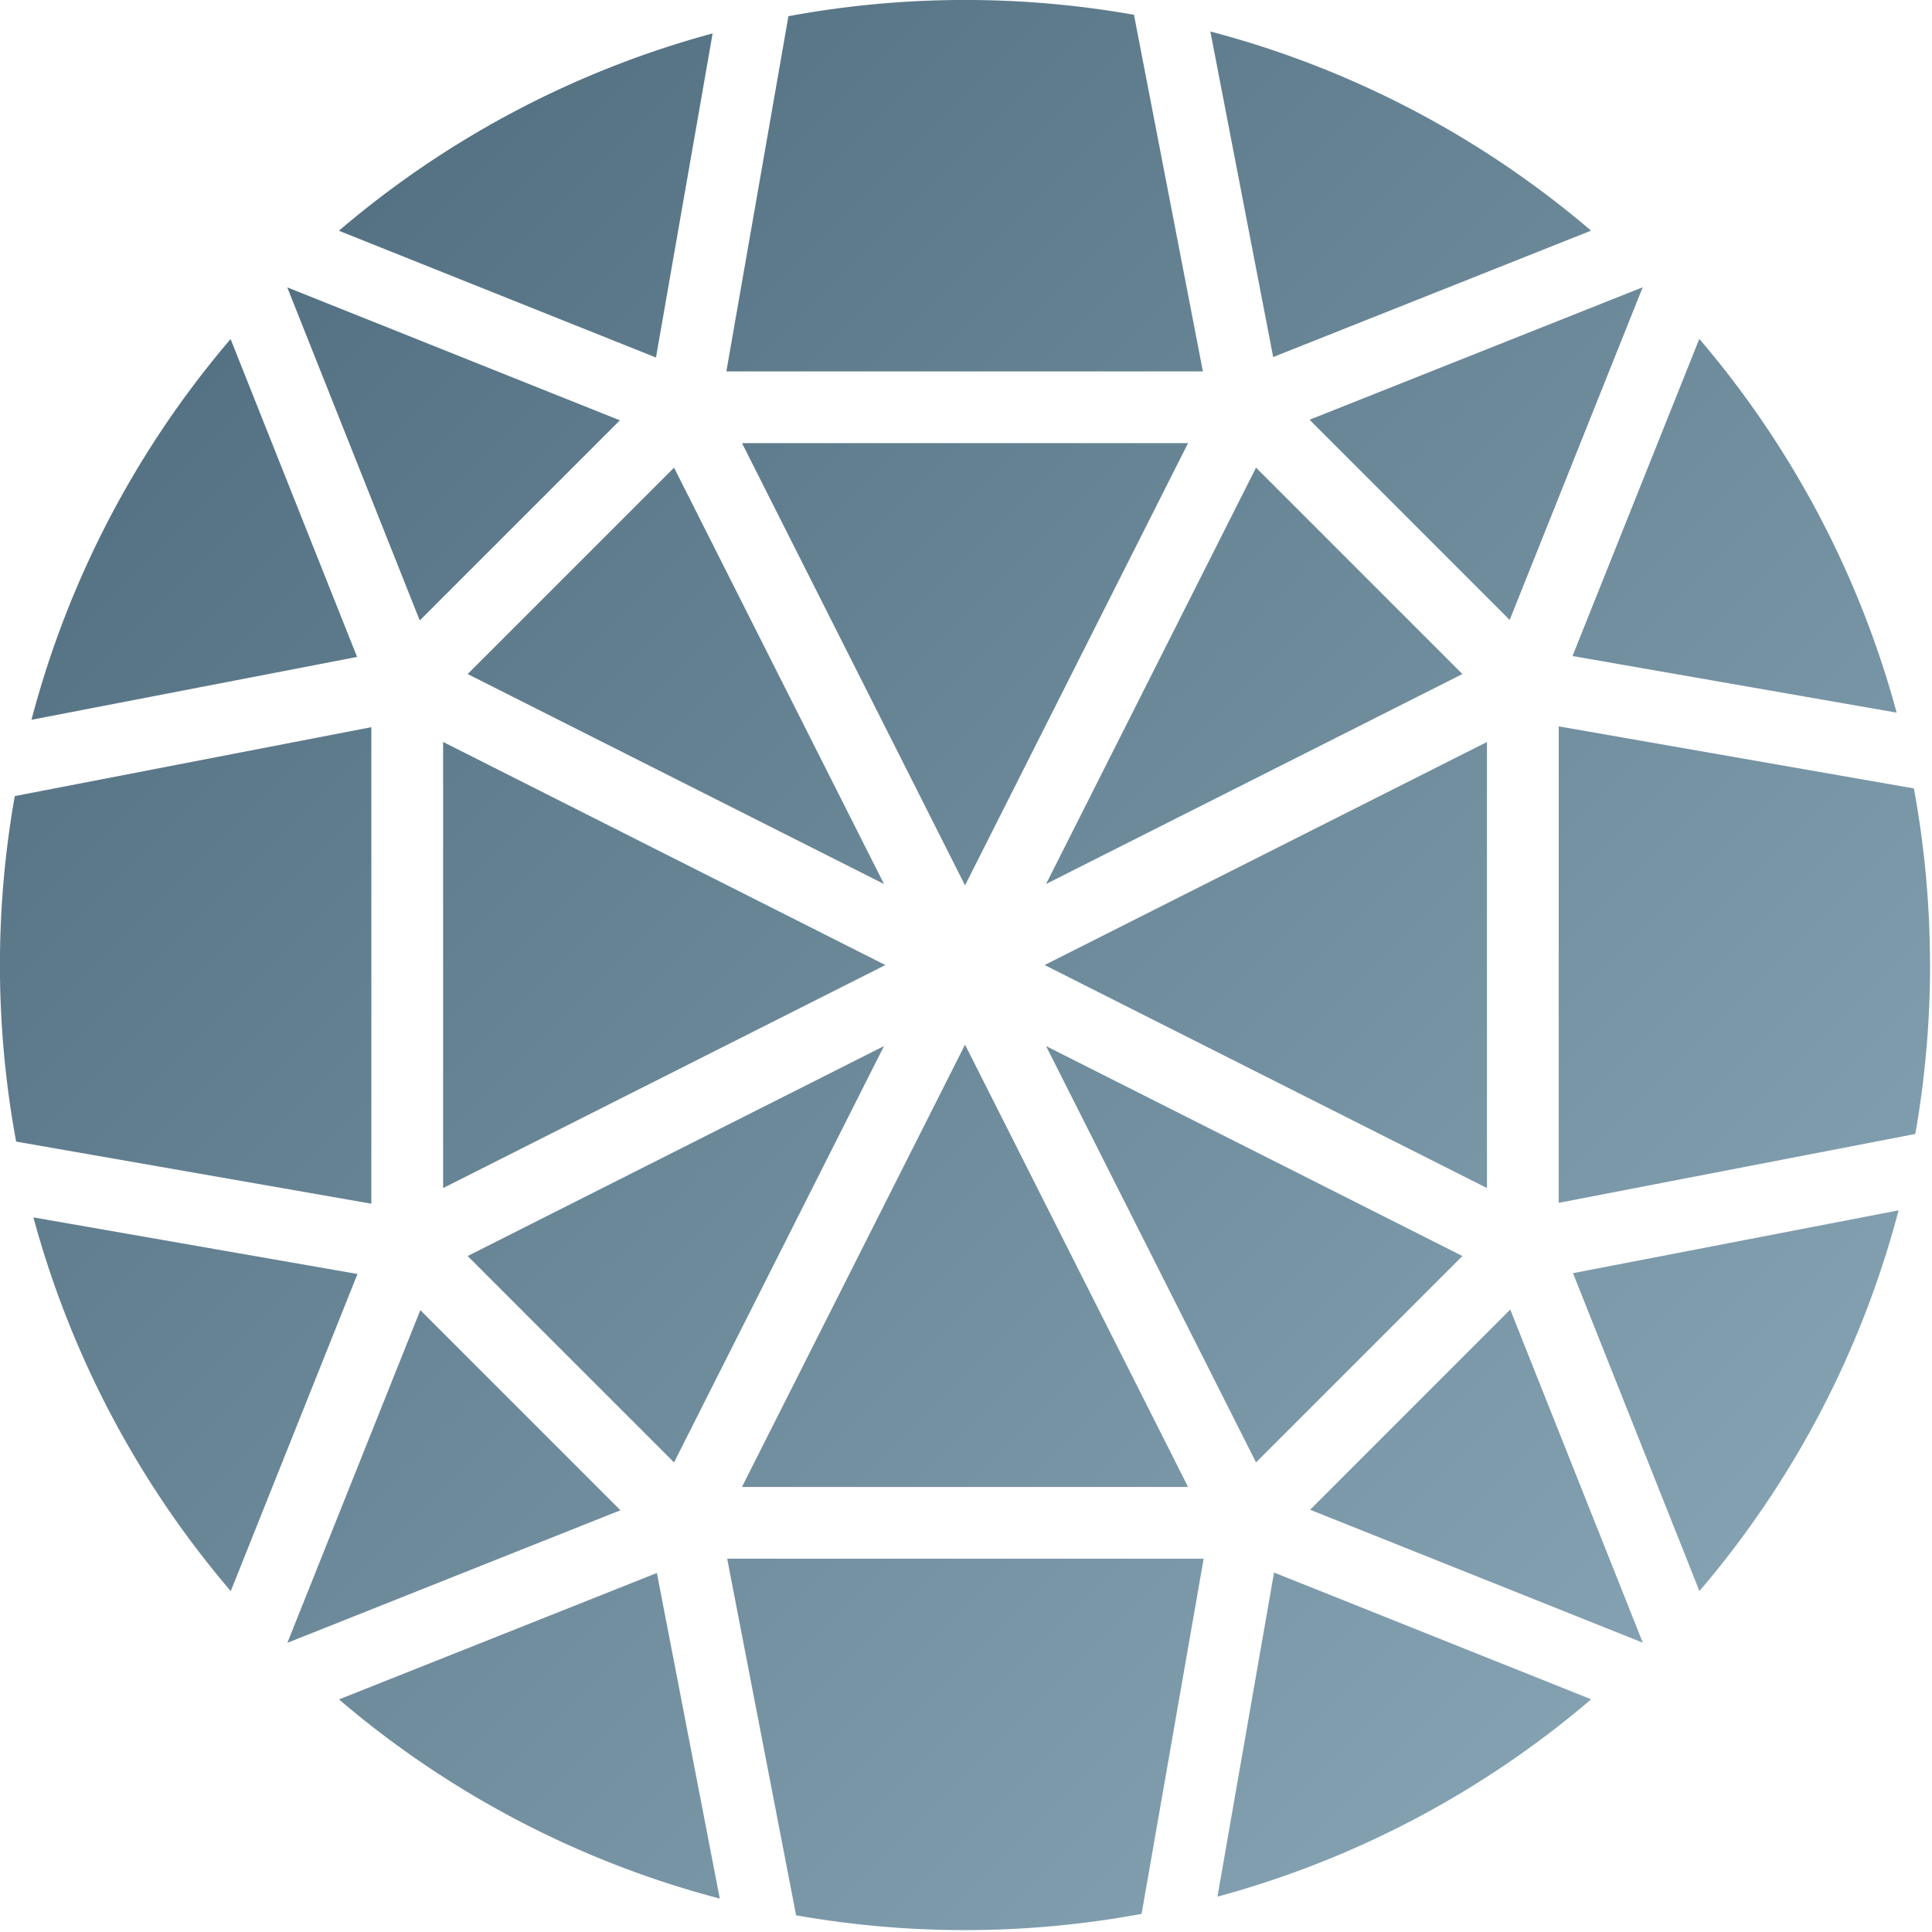 <svg width="34" height="34" viewBox="0 0 34 34" xmlns="http://www.w3.org/2000/svg"><defs><linearGradient x1="0%" y1="0%" y2="100%" id="a"><stop stop-color="#4B687A" offset="0%"/><stop stop-color="#8EABBB" offset="100%"/></linearGradient></defs><path fill="url(#a)" d="M6.535 12.797L.26 14.01a17.06 17.06 0 0 0 .024 6.08l6.251 1.093v-8.386zm10.448 2.784l3.925-7.783h-7.85l3.925 7.783zm-9.185-2.524v7.851l7.783-3.925-7.783-3.926zm17.938-1.195L22.104 8.23l-3.695 7.327 7.327-3.695zM10.909 7.397l-5.854-2.34 2.332 5.862 3.522-3.522zm18-2.342l-5.863 2.332 3.522 3.523 2.341-5.855zm-2.741 15.853v-7.85l-7.784 3.925 7.784 3.925zm2.743 8.001l-2.333-5.863-3.522 3.523 5.855 2.34zM22.405 6.284L28 4.059A16.937 16.937 0 0 0 21.3.554l1.106 5.73zm11.56 10.699c0-1.062-.098-2.1-.284-3.108l-6.25-1.092v8.385l6.275-1.212c.173-.982.26-1.976.26-2.973zm-6.291-5.438l5.704.996a16.939 16.939 0 0 0-3.473-6.577l-2.231 5.58zM10.919 26.578l-3.522-3.522-2.34 5.855 5.862-2.333zm16.763-4.173L29.907 28a16.936 16.936 0 0 0 3.505-6.7l-5.73 1.106zm.32 7.5l-5.581-2.231-.996 5.704a16.94 16.94 0 0 0 6.577-3.473zm-2.266-7.801l-7.327-3.695 3.695 7.327 3.632-3.632zM12.783 6.536h8.386L19.956.26a17.074 17.074 0 0 0-6.081.025l-1.092 6.25zm8.4 20.894h-8.386l1.213 6.276a17.059 17.059 0 0 0 6.08-.025l1.092-6.25zm-4.2-9.046l-3.926 7.784h7.851l-3.925-7.784zM5.964 4.061l5.58 2.231.997-5.704a16.936 16.936 0 0 0-6.577 3.473zm2.266 7.801l7.327 3.695-3.695-7.327-3.632 3.632zm-1.946-.301L4.058 5.967a16.94 16.94 0 0 0-3.504 6.7l5.73-1.106zM8.23 22.104l3.632 3.632 3.695-7.327-7.327 3.695zm3.33 5.578l-5.594 2.225a16.937 16.937 0 0 0 6.701 3.505l-1.107-5.73zM6.292 22.42l-5.704-.996a16.938 16.938 0 0 0 3.473 6.577l2.23-5.581z"/></svg>